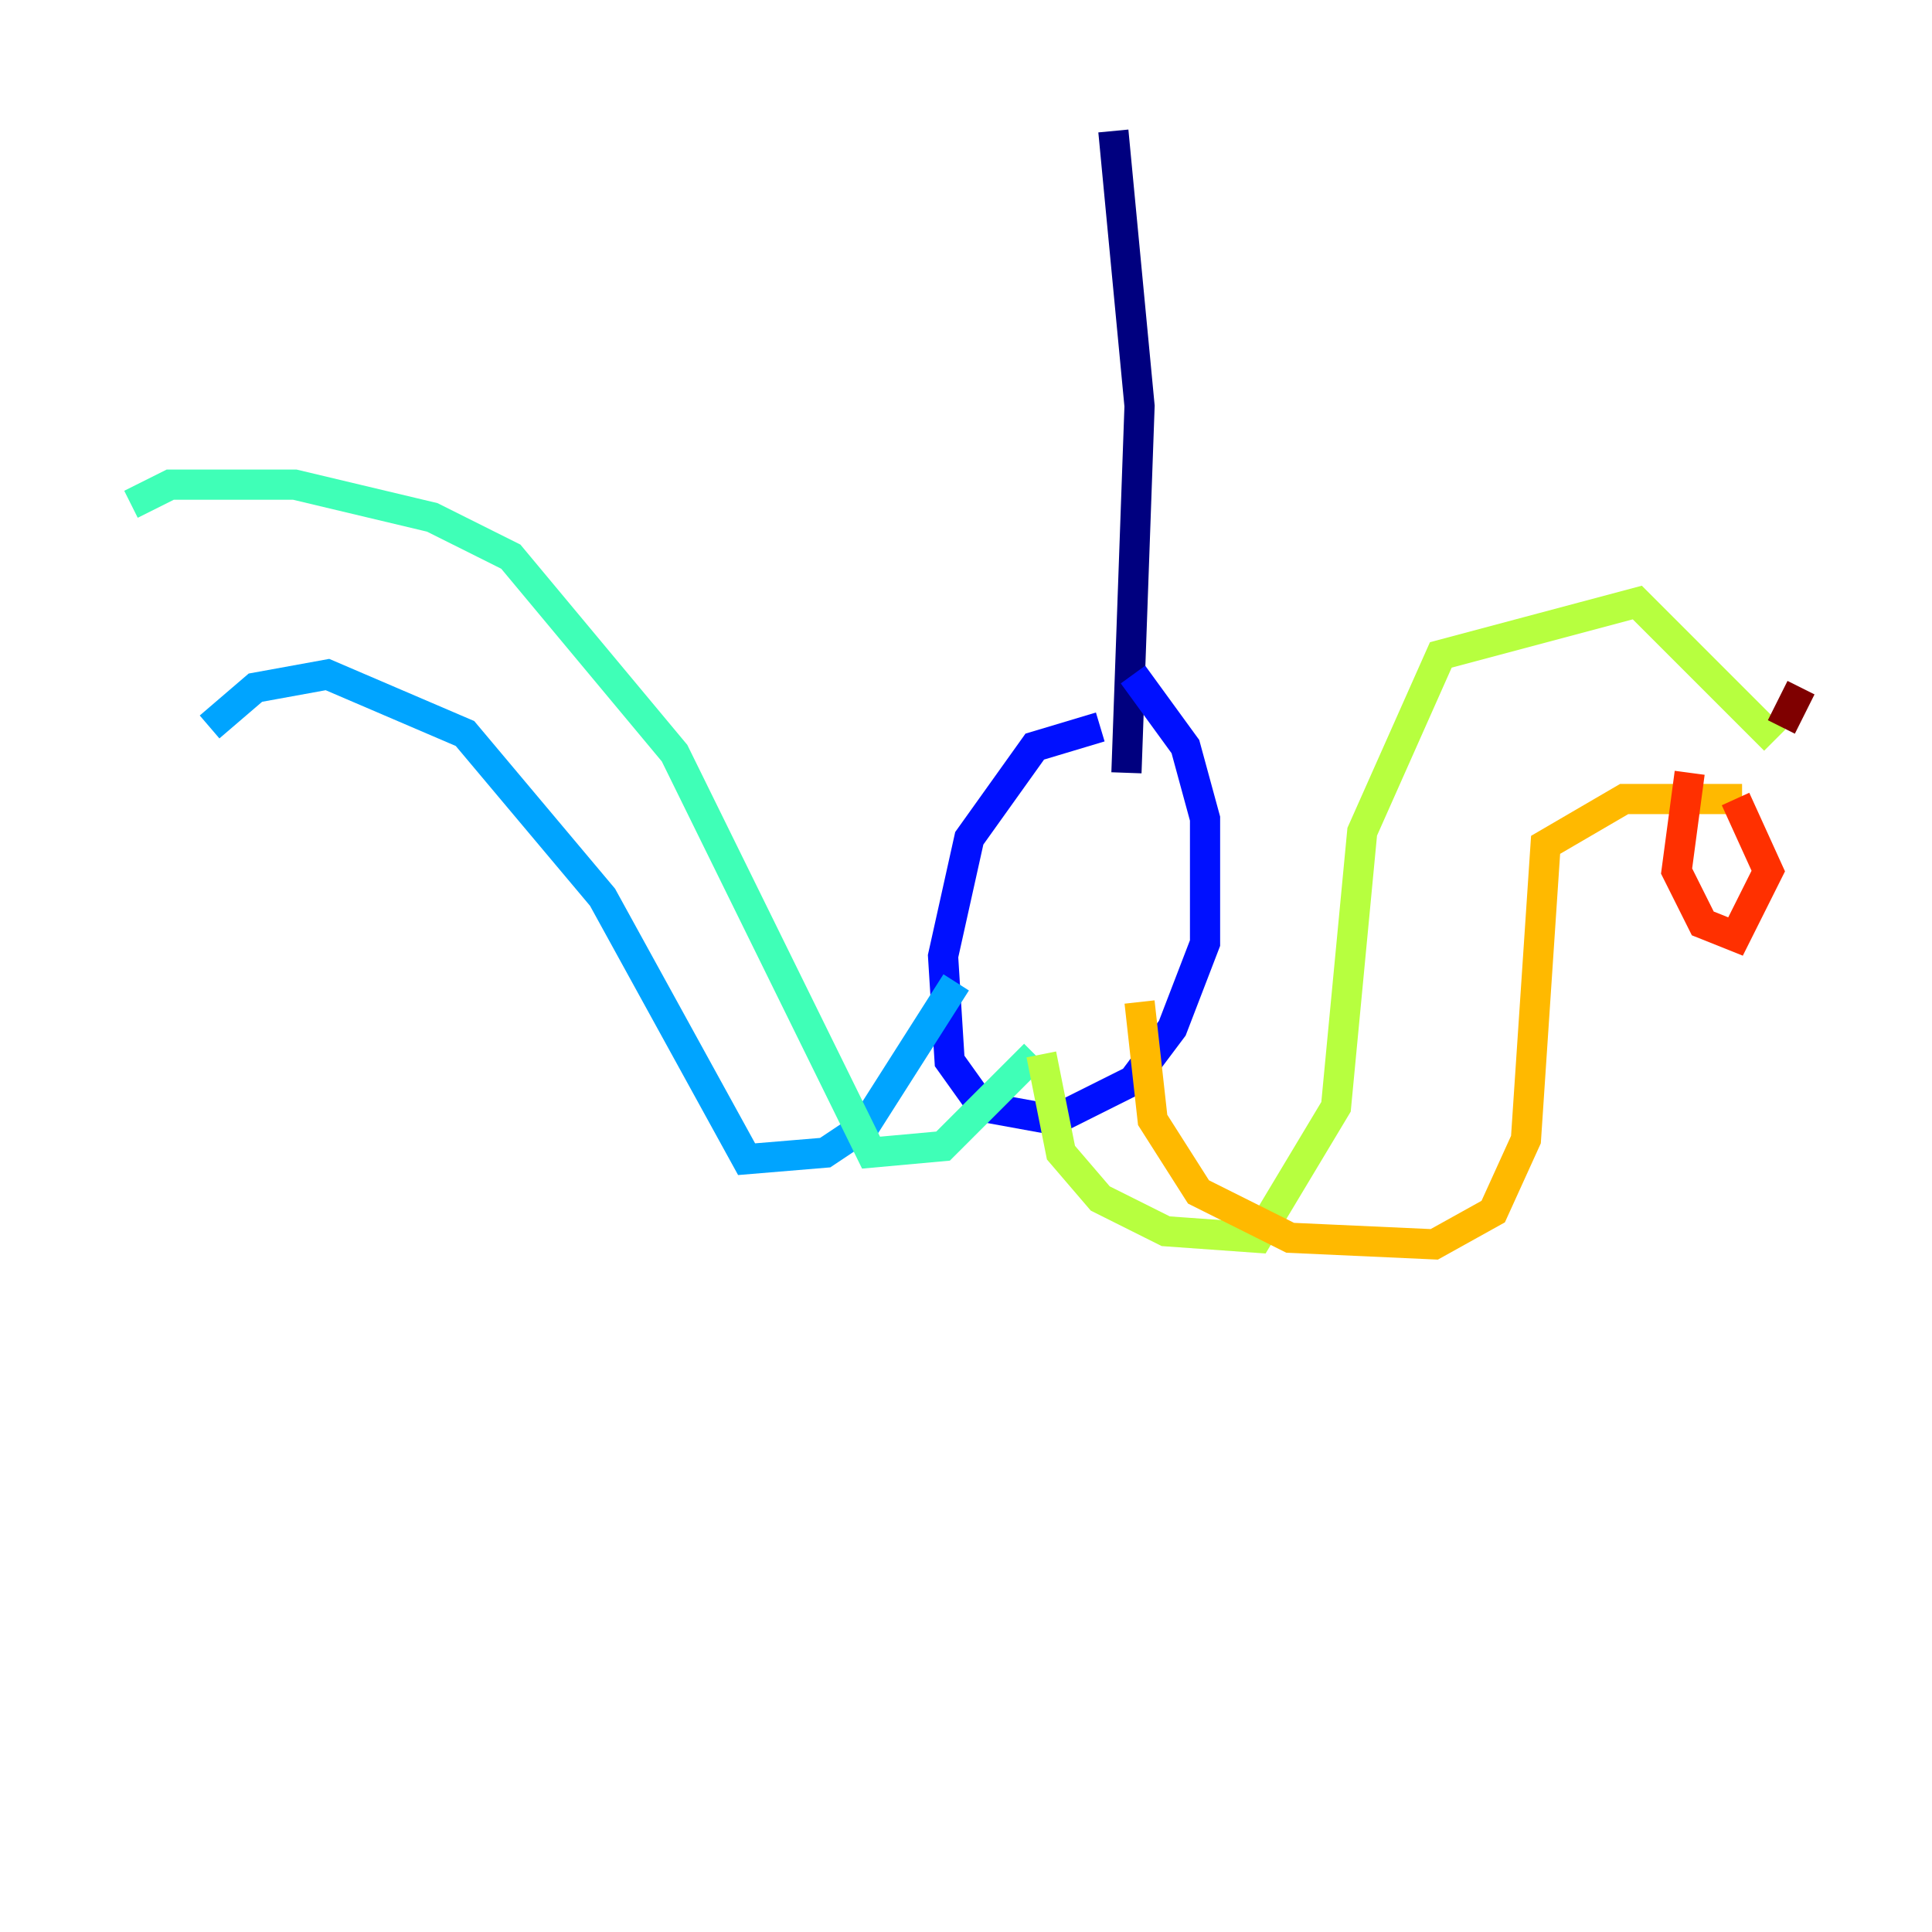 <?xml version="1.0" encoding="utf-8" ?>
<svg baseProfile="tiny" height="128" version="1.2" viewBox="0,0,128,128" width="128" xmlns="http://www.w3.org/2000/svg" xmlns:ev="http://www.w3.org/2001/xml-events" xmlns:xlink="http://www.w3.org/1999/xlink"><defs /><polyline fill="none" points="73.763,8.678 75.498,26.902 74.63,51.2" stroke="#00007f" stroke-width="2" /><polyline fill="none" points="72.895,48.163 68.556,49.464 64.217,55.539 62.481,63.349 62.915,70.291 65.085,73.329 69.858,74.197 75.064,71.593 77.668,68.122 79.837,62.481 79.837,54.237 78.536,49.464 75.064,44.691" stroke="#0010ff" stroke-width="2" /><polyline fill="none" points="63.349,65.085 57.275,74.63 54.671,76.366 49.464,76.8 39.919,59.444 30.807,48.597 21.695,44.691 16.922,45.559 13.885,48.163" stroke="#00a4ff" stroke-width="2" /><polyline fill="none" points="68.556,69.858 62.481,75.932 57.709,76.366 44.691,49.898 33.844,36.881 28.637,34.278 19.525,32.108 11.281,32.108 8.678,33.41" stroke="#3fffb7" stroke-width="2" /><polyline fill="none" points="68.99,69.858 70.291,76.366 72.895,79.403 77.234,81.573 83.308,82.007 88.515,73.329 90.251,55.105 95.458,43.39 108.475,39.919 117.586,49.031" stroke="#b7ff3f" stroke-width="2" /><polyline fill="none" points="75.498,66.386 76.366,74.197 79.403,78.969 85.478,82.007 95.024,82.441 98.929,80.271 101.098,75.498 102.4,55.973 107.607,52.936 115.417,52.936" stroke="#ffb900" stroke-width="2" /><polyline fill="none" points="111.946,51.2 111.078,57.709 112.814,61.18 114.983,62.047 117.153,57.709 114.983,52.936" stroke="#ff3000" stroke-width="2" /><polyline fill="none" points="119.322,45.559 118.02,48.163" stroke="#7f0000" stroke-width="2" /></svg>